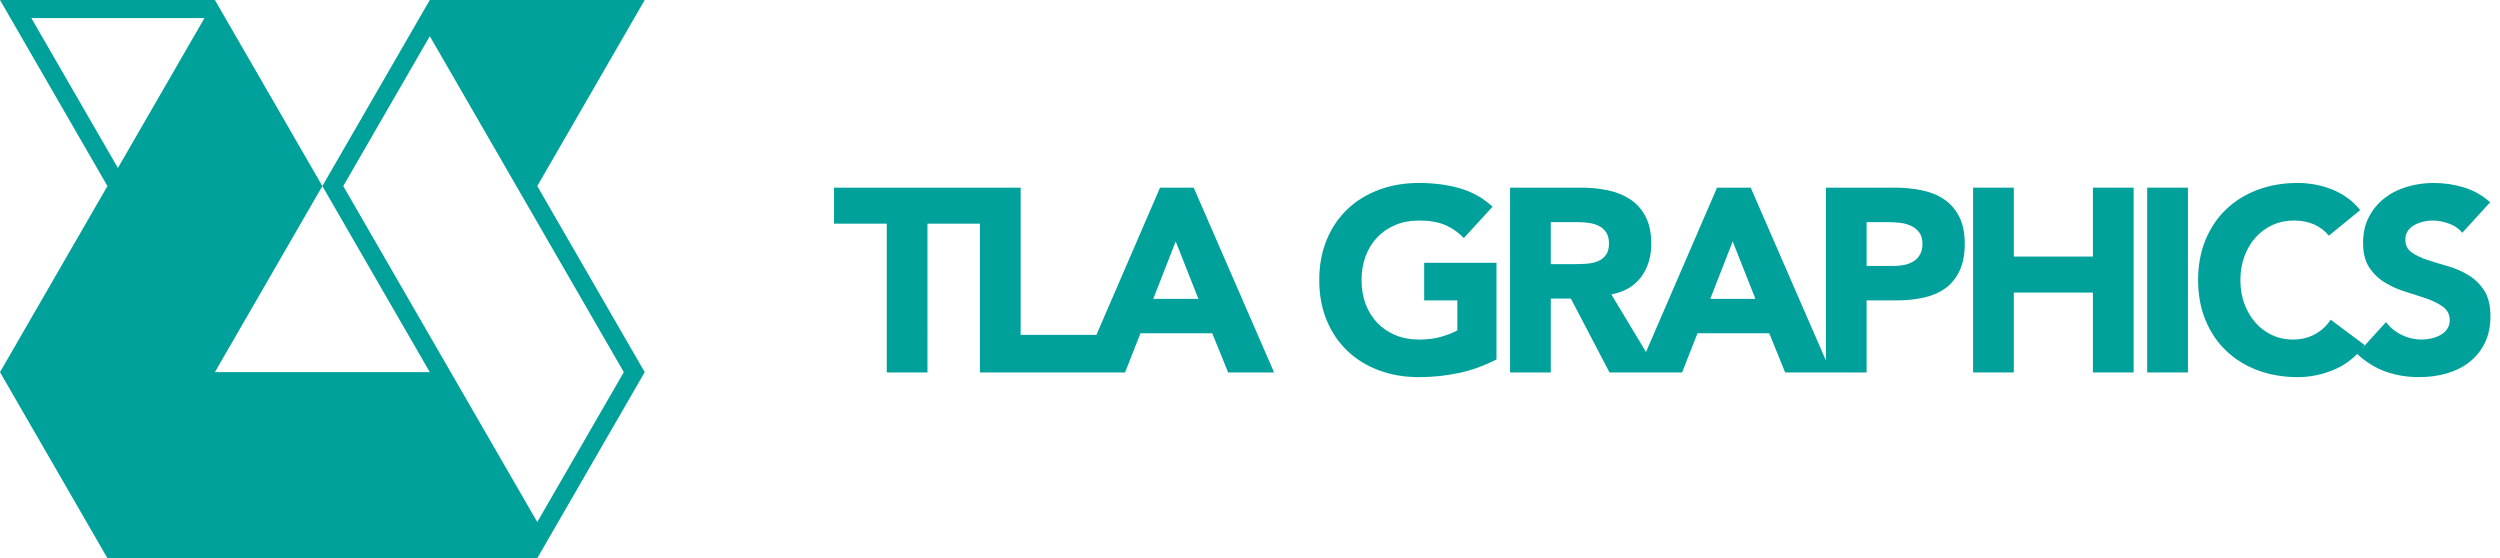 <?xml version="1.0" encoding="utf-8"?>
<!-- Generator: Adobe Illustrator 28.3.0, SVG Export Plug-In . SVG Version: 6.00 Build 0)  -->
<svg version="1.1" id="Layer_2" xmlns="http://www.w3.org/2000/svg" xmlns:xlink="http://www.w3.org/1999/xlink" x="0px" y="0px"
	 viewBox="0 0 967.365 216" style="enable-background:new 0 0 967.365 216;" xml:space="preserve">
<style type="text/css">
	.st0{fill:#00A19B;}
</style>
<g>
	<path class="st0" d="M41.579,216h166.314l41.579-72l-41.579-72L249.471,0h-83.157v0
		L124.736,72l41.579,72H83.157l41.579-72L83.157,0H0l41.579,72L0,144L41.579,216z M132.821,72
		l33.494-58l75.072,130l-33.494,58L132.821,72z M45.621,65L12.127,7h66.988l-3.641,6.304
		L45.621,65z"/>
</g>
<g>
	<path class="st0" d="M448.872,72.61l-24.743,57.25v-0.286h-29.189V72.61h-15.654h-0.102
		h-56.458v13.938h20.402v57.57h15.756V86.548h20.3v57.57h38.783h6.162h11.21
		l5.959-15.15h27.774l6.161,15.15h17.776l-31.108-71.508H448.872z M446.246,115.636
		l8.687-22.22l8.787,22.22H446.246z"/>
	<path class="st0" d="M551.082,116.242h12.827v11.615c-1.482,0.808-3.469,1.6-5.959,2.373
		c-2.492,0.775-5.454,1.162-8.889,1.162c-3.367,0-6.413-0.571-9.14-1.718
		c-2.728-1.144-5.067-2.742-7.02-4.797c-1.954-2.054-3.452-4.478-4.495-7.272
		c-1.045-2.793-1.565-5.874-1.565-9.241c0-3.299,0.521-6.363,1.565-9.191
		c1.043-2.828,2.541-5.268,4.495-7.322c1.952-2.053,4.292-3.651,7.02-4.798
		c2.727-1.144,5.772-1.717,9.14-1.717c4.04,0,7.406,0.573,10.101,1.717
		c2.692,1.146,5.116,2.828,7.271,5.051l11.11-12.12
		c-3.636-3.366-7.862-5.74-12.676-7.121c-4.814-1.379-10.084-2.07-15.807-2.07
		c-5.589,0-10.74,0.876-15.452,2.626c-4.714,1.752-8.787,4.26-12.222,7.524
		c-3.434,3.267-6.11,7.222-8.029,11.868c-1.919,4.646-2.879,9.831-2.879,15.554
		c0,5.724,0.96,10.908,2.879,15.554c1.919,4.646,4.596,8.603,8.029,11.868
		c3.435,3.267,7.508,5.773,12.222,7.524c4.712,1.75,9.863,2.626,15.452,2.626
		c5.252,0,10.403-0.54,15.453-1.616s9.898-2.828,14.544-5.252v-37.37h-27.977
		V116.242z"/>
	<path class="st0" d="M752.223,77.104c-2.459-1.649-5.337-2.811-8.636-3.484
		c-3.3-0.672-6.802-1.01-10.504-1.01h-26.562v66.863l-29.088-66.863h-13.029
		l-27.487,63.598l-13.418-22.289c5.05-0.942,8.888-3.182,11.514-6.716
		c2.626-3.535,3.939-7.828,3.939-12.878c0-4.174-0.725-7.658-2.172-10.453
		c-1.448-2.794-3.4-5.016-5.857-6.666c-2.459-1.649-5.32-2.828-8.585-3.535
		c-3.267-0.707-6.717-1.061-10.353-1.061h-27.674v71.508h15.756v-28.583h7.776
		l14.948,28.583h10.706h8.181h9.191l5.959-15.15h27.774l6.161,15.15h15.756
		h2.021h13.735v-27.876h11.514c3.771,0,7.272-0.354,10.504-1.061
		c3.232-0.707,6.025-1.901,8.383-3.586c2.356-1.682,4.208-3.938,5.556-6.767
		c1.346-2.828,2.02-6.328,2.02-10.504c0-4.242-0.725-7.76-2.172-10.555
		C756.632,80.977,754.68,78.756,752.223,77.104z M621.328,98.769
		c-0.843,1.077-1.902,1.868-3.181,2.373c-1.28,0.505-2.712,0.808-4.293,0.909
		c-1.583,0.101-3.08,0.151-4.494,0.151h-9.292V85.942h10.302
		c1.414,0,2.861,0.101,4.343,0.303c1.48,0.202,2.793,0.59,3.939,1.161
		c1.144,0.573,2.086,1.398,2.828,2.475c0.739,1.078,1.11,2.525,1.11,4.344
		C622.59,96.178,622.169,97.693,621.328,98.769z M661.778,115.636l8.687-22.22
		l8.787,22.22H661.778z M742.931,98.516c-0.641,1.111-1.482,1.987-2.525,2.626
		c-1.045,0.641-2.222,1.096-3.535,1.363c-1.312,0.271-2.676,0.404-4.09,0.404
		h-10.504V85.942h8.08c1.479,0,3.029,0.085,4.646,0.252
		c1.616,0.169,3.081,0.556,4.394,1.162c1.313,0.605,2.39,1.464,3.232,2.575
		c0.841,1.111,1.262,2.575,1.262,4.394
		C743.89,96.009,743.57,97.405,742.931,98.516z"/>
	<polygon class="st0" points="809.842,99.274 779.24,99.274 779.24,72.61 763.484,72.61 
		763.484,144.118 779.24,144.118 779.24,113.212 809.842,113.212 809.842,144.118 
		825.598,144.118 825.598,72.61 809.842,72.61 	"/>
	<rect x="830.85" y="72.61" class="st0" width="15.756" height="71.508"/>
	<path class="st0" d="M961.24,112.404c-1.616-2.49-3.653-4.478-6.111-5.959
		c-2.458-1.48-5.101-2.626-7.928-3.435c-2.828-0.808-5.472-1.615-7.929-2.424
		c-2.459-0.808-4.495-1.783-6.11-2.929c-1.616-1.145-2.425-2.793-2.425-4.949
		c0-1.346,0.337-2.49,1.011-3.434c0.672-0.942,1.548-1.7,2.626-2.272
		c1.076-0.571,2.222-0.993,3.434-1.263c1.212-0.269,2.39-0.404,3.535-0.404
		c1.952,0,4.022,0.389,6.212,1.162c2.187,0.774,3.921,1.969,5.201,3.585
		l10.807-11.816c-3.029-2.692-6.431-4.611-10.201-5.758
		c-3.771-1.144-7.676-1.717-11.716-1.717c-3.502,0-6.902,0.489-10.201,1.465
		c-3.3,0.977-6.211,2.441-8.736,4.394c-2.524,1.953-4.545,4.378-6.06,7.271
		c-1.516,2.896-2.272,6.263-2.272,10.101c0,3.974,0.823,7.171,2.475,9.595
		c1.648,2.424,3.72,4.378,6.211,5.858c2.49,1.481,5.185,2.66,8.08,3.534
		c2.895,0.876,5.588,1.752,8.08,2.626c2.49,0.876,4.561,1.937,6.212,3.182
		c1.648,1.247,2.475,2.946,2.475,5.101c0,1.28-0.32,2.391-0.96,3.333
		c-0.641,0.944-1.481,1.717-2.525,2.323c-1.044,0.605-2.222,1.061-3.534,1.363
		c-1.313,0.303-2.61,0.455-3.889,0.455c-2.626,0-5.169-0.589-7.626-1.768
		c-2.458-1.178-4.494-2.844-6.11-5l-9.302,10.224
		c0.348-0.434,0.691-0.876,1.02-1.336l-13.13-9.797
		c-1.616,2.425-3.671,4.311-6.161,5.656c-2.492,1.348-5.354,2.021-8.585,2.021
		c-2.828,0-5.472-0.571-7.929-1.718c-2.459-1.144-4.596-2.742-6.413-4.797
		c-1.818-2.054-3.25-4.478-4.293-7.272c-1.045-2.793-1.565-5.874-1.565-9.241
		c0-3.299,0.521-6.363,1.565-9.191c1.043-2.828,2.49-5.268,4.343-7.322
		c1.852-2.053,4.04-3.651,6.565-4.798c2.525-1.144,5.268-1.717,8.231-1.717
		c2.962,0,5.571,0.505,7.827,1.516c2.256,1.01,4.157,2.458,5.707,4.343
		l12.12-9.898c-1.55-1.952-3.3-3.601-5.252-4.949
		c-1.954-1.346-3.99-2.424-6.11-3.231c-2.121-0.808-4.277-1.396-6.465-1.768
		c-2.188-0.369-4.292-0.556-6.312-0.556c-5.589,0-10.74,0.876-15.452,2.626
		c-4.714,1.752-8.787,4.26-12.222,7.524c-3.434,3.267-6.11,7.222-8.029,11.868
		c-1.919,4.646-2.879,9.831-2.879,15.554c0,5.724,0.96,10.908,2.879,15.554
		c1.919,4.646,4.596,8.603,8.029,11.868c3.435,3.267,7.508,5.773,12.222,7.524
		c4.712,1.75,9.863,2.626,15.452,2.626c4.915,0,9.696-1.011,14.343-3.03
		c3.274-1.424,6.137-3.411,8.609-5.938c3.427,3.155,7.122,5.436,11.086,6.847
		c3.972,1.414,8.281,2.121,12.928,2.121c3.702,0,7.222-0.473,10.555-1.414
		c3.333-0.942,6.262-2.39,8.787-4.344c2.524-1.952,4.527-4.409,6.009-7.372
		c1.48-2.963,2.223-6.43,2.223-10.403
		C963.664,118.229,962.855,114.896,961.24,112.404z"/>
</g>
</svg>
